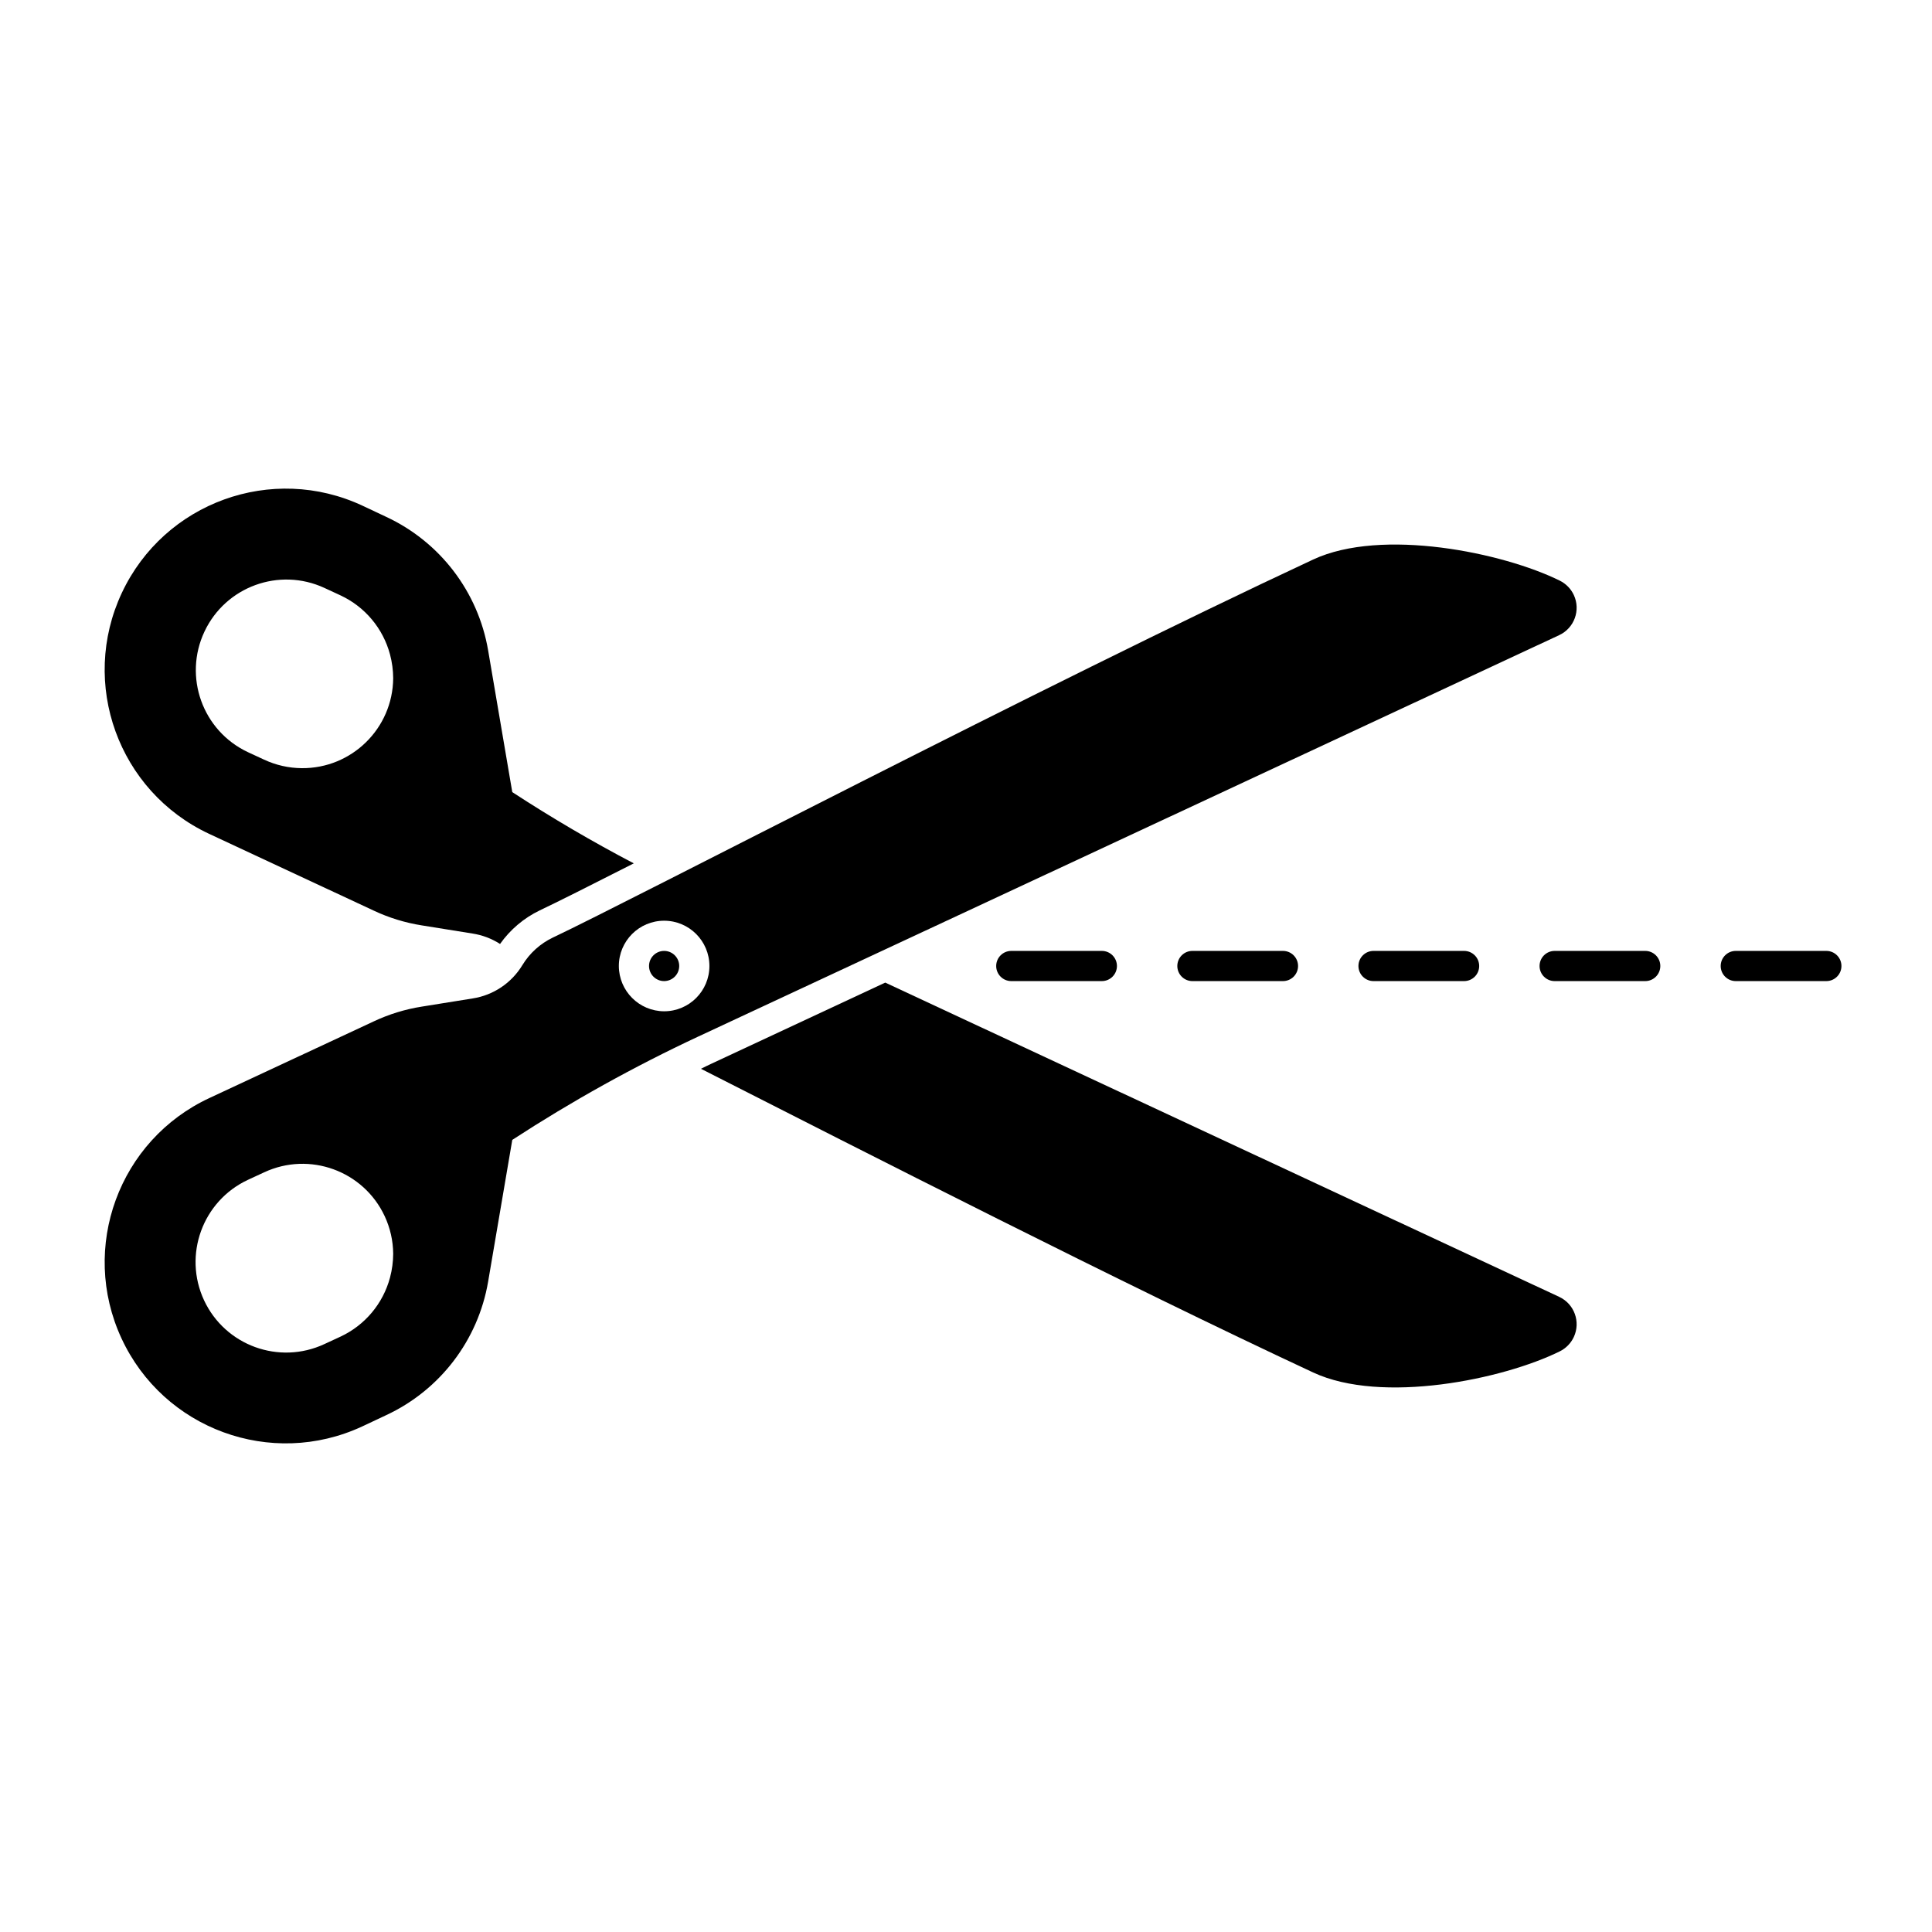 <svg id="fc01604d-6c2f-4d04-8e2d-b5c205b9ee72" enable-background="new 0 0 128 128" height="512" viewBox="0 0 128 128" width="512" xmlns="http://www.w3.org/2000/svg"><g><path d="m121 65h-6c-.552 0-1-.448-1-1s.448-1 1-1h6c.552 0 1 .448 1 1s-.448 1-1 1zm-12 0h-6c-.552 0-1-.448-1-1s.448-1 1-1h6c.552 0 1 .448 1 1s-.448 1-1 1zm-12 0h-6c-.552 0-1-.448-1-1s.448-1 1-1h6c.552 0 1 .448 1 1s-.448 1-1 1zm-12 0h-6c-.552 0-1-.448-1-1s.448-1 1-1h6c.552 0 1 .448 1 1s-.448 1-1 1zm-12 0h-6c-.552 0-1-.448-1-1s.448-1 1-1h6c.552 0 1 .448 1 1s-.448 1-1 1z"/><g><g><path d="m87 90.93c-12.57-5.86-29.64-14.57-40.56-20.12.23-.12.45-.22.68-.33l11.53-5.38 44.65 20.82c1.002.467 1.436 1.658.969 2.66-.193.413-.52.748-.929.95-3.76 1.86-11.79 3.52-16.34 1.4z"/><path d="m35.75 60.32c1.14-.54 3.35-1.65 6.24-3.12-2.75-1.44-5.433-3.013-8.05-4.72l-1.6-9.39c-.662-3.882-3.189-7.19-6.76-8.85l-1.55-.73c-6-2.813-13.144-.23-15.958 5.77s-.23 13.144 5.77 15.958c.016.007.031.015.047.022l10.87 5.07c1.012.476 2.086.806 3.19.98l3.36.54c.648.1 1.268.335 1.82.69.672-.95 1.574-1.714 2.621-2.22zm-18.25-9.99-1.08-.5c-2.999-1.412-4.285-4.988-2.873-7.987 1.404-2.982 4.95-4.274 7.943-2.893l1.08.5c1.614.756 2.811 2.188 3.27 3.91.137.516.208 1.047.21 1.58-.031 3.319-2.746 5.984-6.065 5.953-.859-.008-1.706-.2-2.485-.563z"/></g><path d="m24.03 94.49 1.55-.73c3.571-1.66 6.098-4.968 6.76-8.85l1.6-9.39c3.945-2.568 8.065-4.857 12.33-6.85l57.03-26.59c1.002-.467 1.436-1.658.969-2.66-.193-.413-.52-.748-.929-.95-3.76-1.86-11.79-3.52-16.34-1.4-17.94 8.37-45.09 22.55-50.38 25.05-.832.4-1.53 1.032-2.01 1.82-.719 1.189-1.927 1.998-3.3 2.21l-3.36.54c-1.104.174-2.178.504-3.19.98l-10.87 5.07c-6.012 2.787-8.627 9.92-5.84 15.932s9.92 8.627 15.932 5.84c.017-.007.032-.015.048-.022zm16.97-30.49c0-1.657 1.343-3 3-3s3 1.343 3 3-1.343 3-3 3c-1.655-.005-2.995-1.345-3-3zm-27.48 22.15c-1.399-3.005-.102-6.575 2.9-7.98l1.08-.5c3.008-1.403 6.583-.103 7.987 2.905.363.779.555 1.626.563 2.485-.002.533-.073 1.064-.21 1.58-.459 1.722-1.656 3.154-3.27 3.91l-1.08.5c-3.002 1.396-6.567.099-7.97-2.9zm31.48-22.15c0-.552-.448-1-1-1s-1 .448-1 1 .448 1 1 1c.552-.002.998-.448 1-1z"/></g></g></svg>